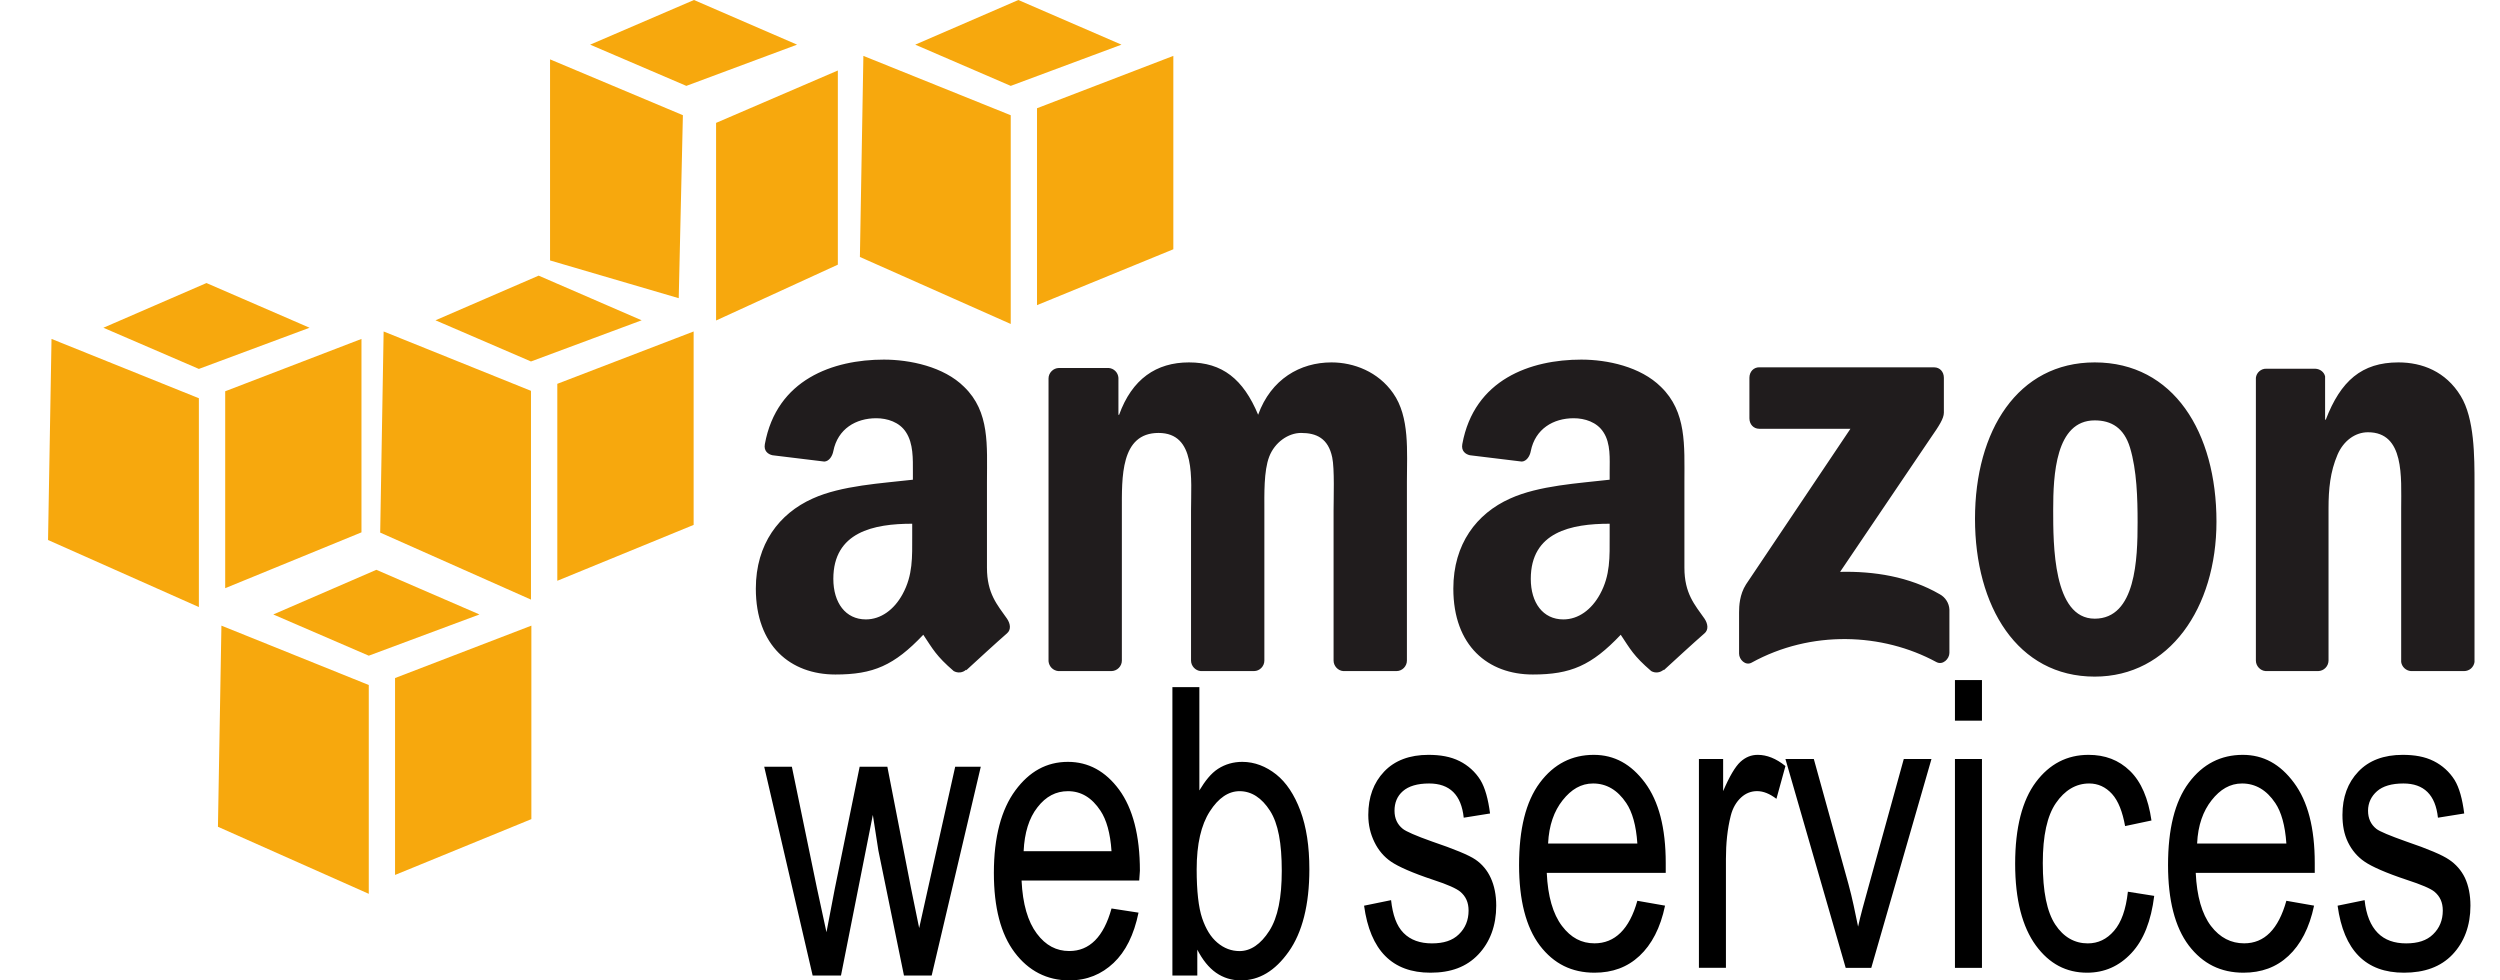 <svg width="51" height="20" viewBox="0 0 51 20" fill="none" xmlns="http://www.w3.org/2000/svg">
<path d="M18.031 7.336C16.997 7.336 15.844 7.738 15.603 9.06C15.577 9.201 15.669 9.267 15.758 9.287L16.817 9.416C16.915 9.41 16.981 9.304 17 9.202C17.091 8.747 17.461 8.532 17.875 8.532C18.099 8.532 18.349 8.61 18.482 8.817C18.634 9.048 18.623 9.363 18.623 9.629V9.786C17.994 9.859 17.166 9.903 16.577 10.171C15.897 10.476 15.419 11.096 15.419 12.008C15.419 13.177 16.129 13.76 17.042 13.76C17.814 13.76 18.24 13.577 18.835 12.949C19.033 13.245 19.096 13.379 19.456 13.69C19.496 13.712 19.542 13.722 19.588 13.717C19.634 13.712 19.676 13.692 19.71 13.661V13.675C19.927 13.476 20.321 13.113 20.543 12.92C20.631 12.845 20.612 12.723 20.543 12.621C20.344 12.337 20.134 12.109 20.134 11.581V9.829C20.134 9.087 20.196 8.402 19.668 7.892C19.252 7.478 18.558 7.336 18.031 7.336ZM32.258 7.336C31.225 7.336 30.073 7.738 29.831 9.06C29.805 9.201 29.897 9.267 29.986 9.287L31.045 9.416C31.143 9.41 31.21 9.304 31.228 9.202C31.319 8.747 31.69 8.532 32.103 8.532C32.328 8.532 32.578 8.61 32.71 8.817C32.862 9.048 32.837 9.363 32.837 9.629V9.786C32.208 9.859 31.394 9.903 30.805 10.171C30.124 10.476 29.648 11.096 29.648 12.008C29.648 13.177 30.357 13.76 31.27 13.76C32.041 13.76 32.468 13.577 33.063 12.949C33.26 13.245 33.324 13.379 33.685 13.69C33.725 13.713 33.771 13.722 33.816 13.717C33.862 13.712 33.905 13.692 33.939 13.661V13.675C34.156 13.476 34.55 13.113 34.772 12.92C34.86 12.845 34.84 12.723 34.772 12.621C34.573 12.337 34.362 12.109 34.362 11.581V9.829C34.362 9.087 34.41 8.402 33.883 7.892C33.465 7.478 32.786 7.336 32.258 7.336ZM24.255 7.393C23.587 7.393 23.093 7.733 22.83 8.462H22.816V7.707C22.812 7.655 22.79 7.606 22.754 7.57C22.718 7.533 22.669 7.511 22.618 7.507H21.602C21.546 7.508 21.492 7.531 21.453 7.571C21.413 7.611 21.39 7.665 21.39 7.721V13.49C21.395 13.541 21.417 13.589 21.453 13.626C21.489 13.662 21.537 13.685 21.588 13.69H22.674C22.73 13.689 22.784 13.666 22.823 13.626C22.863 13.586 22.886 13.532 22.886 13.476V10.413C22.886 9.745 22.854 8.832 23.634 8.832C24.404 8.832 24.297 9.771 24.297 10.413V13.476C24.297 13.585 24.386 13.682 24.495 13.69H25.582C25.697 13.69 25.793 13.592 25.793 13.476V10.413C25.793 10.086 25.78 9.608 25.892 9.316C26.004 9.025 26.278 8.832 26.542 8.832C26.855 8.832 27.096 8.942 27.177 9.33C27.227 9.561 27.205 10.171 27.205 10.413V13.476C27.205 13.585 27.294 13.682 27.402 13.69H28.489C28.605 13.69 28.701 13.592 28.701 13.476V9.829C28.701 9.209 28.762 8.506 28.419 8.02C28.114 7.583 27.617 7.393 27.162 7.393C26.524 7.393 25.929 7.733 25.666 8.461C25.363 7.733 24.934 7.393 24.255 7.393ZM42.732 7.393C41.161 7.393 40.29 8.787 40.29 10.584C40.29 12.369 41.151 13.803 42.732 13.803C44.252 13.803 45.216 12.402 45.216 10.641C45.216 8.82 44.342 7.393 42.732 7.393ZM48.928 7.393C48.178 7.393 47.749 7.772 47.446 8.561H47.432V7.678C47.412 7.589 47.329 7.527 47.234 7.522H46.232C46.18 7.52 46.13 7.539 46.091 7.573C46.051 7.607 46.026 7.655 46.02 7.707V13.476C46.02 13.585 46.109 13.682 46.218 13.69H47.291C47.346 13.689 47.4 13.666 47.439 13.626C47.479 13.586 47.501 13.532 47.502 13.476V10.37C47.502 9.981 47.535 9.626 47.686 9.274C47.807 8.994 48.043 8.818 48.307 8.818C49.056 8.818 48.984 9.738 48.984 10.37V13.505C48.991 13.554 49.015 13.599 49.051 13.632C49.087 13.666 49.133 13.686 49.182 13.69H50.269C50.32 13.69 50.37 13.671 50.409 13.637C50.447 13.603 50.473 13.556 50.48 13.505V9.872C50.48 9.314 50.481 8.538 50.198 8.077C49.894 7.579 49.413 7.393 48.928 7.393ZM35.886 7.493C35.776 7.493 35.688 7.581 35.688 7.707V8.533C35.688 8.657 35.773 8.746 35.886 8.747H37.749L35.618 11.923C35.488 12.128 35.477 12.36 35.477 12.493V13.334C35.477 13.455 35.607 13.586 35.731 13.519C36.946 12.849 38.401 12.909 39.5 13.505C39.633 13.578 39.768 13.44 39.768 13.319V12.436C39.765 12.371 39.745 12.307 39.71 12.253C39.676 12.198 39.627 12.153 39.57 12.122C38.947 11.761 38.223 11.65 37.538 11.666L39.387 8.932C39.558 8.686 39.654 8.538 39.655 8.419V7.707C39.655 7.584 39.572 7.494 39.458 7.494H35.886V7.493ZM42.732 8.576C43.075 8.576 43.33 8.731 43.452 9.131C43.592 9.593 43.607 10.169 43.607 10.655C43.607 11.396 43.573 12.621 42.732 12.621C41.882 12.621 41.885 11.104 41.885 10.399C41.885 9.696 41.932 8.576 42.732 8.576ZM18.609 10.684V10.926C18.609 11.364 18.625 11.733 18.412 12.122C18.239 12.439 17.968 12.636 17.664 12.636C17.248 12.636 17 12.295 17 11.809C17 10.851 17.825 10.684 18.609 10.684ZM32.837 10.684V10.926C32.837 11.364 32.853 11.733 32.64 12.122C32.467 12.439 32.198 12.636 31.892 12.636C31.475 12.636 31.228 12.295 31.228 11.809C31.228 10.851 32.052 10.684 32.837 10.684Z" fill="#201C1D"/>
<path d="M39.881 13.874V14.701H40.432V13.874H39.881ZM23.917 14.017V19.901H24.425V19.373C24.533 19.582 24.657 19.738 24.806 19.843C24.956 19.948 25.127 20 25.314 20C25.687 20 26.01 19.808 26.288 19.416C26.567 19.024 26.711 18.456 26.711 17.735C26.711 17.263 26.651 16.871 26.528 16.539C26.404 16.208 26.239 15.961 26.034 15.798C25.828 15.635 25.594 15.542 25.343 15.542C25.163 15.542 24.995 15.589 24.848 15.684C24.702 15.778 24.583 15.933 24.467 16.125V14.017H23.917ZM29.139 15.399C28.757 15.399 28.452 15.513 28.236 15.741C28.021 15.968 27.913 16.261 27.913 16.624C27.913 16.835 27.958 17.014 28.039 17.18C28.119 17.345 28.234 17.48 28.378 17.578C28.522 17.677 28.811 17.807 29.239 17.949C29.535 18.045 29.712 18.127 29.79 18.191C29.901 18.285 29.959 18.407 29.959 18.576C29.959 18.771 29.892 18.934 29.761 19.06C29.631 19.188 29.449 19.245 29.211 19.245C28.972 19.245 28.776 19.178 28.632 19.032C28.488 18.886 28.411 18.663 28.378 18.363L27.827 18.476C27.952 19.39 28.404 19.844 29.182 19.843C29.598 19.843 29.916 19.725 30.156 19.473C30.396 19.221 30.523 18.883 30.523 18.476C30.523 18.256 30.484 18.066 30.41 17.907C30.342 17.757 30.235 17.628 30.1 17.536C29.966 17.444 29.667 17.321 29.211 17.166C28.879 17.048 28.685 16.962 28.618 16.909C28.505 16.819 28.448 16.696 28.448 16.539C28.448 16.378 28.501 16.242 28.618 16.14C28.735 16.037 28.915 15.983 29.154 15.983C29.575 15.983 29.811 16.216 29.86 16.681L30.397 16.595C30.359 16.302 30.296 16.069 30.199 15.911C30.096 15.746 29.949 15.614 29.776 15.527C29.591 15.434 29.381 15.399 29.139 15.399ZM32.513 15.399C32.072 15.399 31.7 15.582 31.412 15.969C31.125 16.355 30.989 16.915 30.989 17.649C30.989 18.357 31.128 18.912 31.412 19.288C31.698 19.663 32.066 19.843 32.528 19.843C32.894 19.843 33.197 19.732 33.445 19.501C33.693 19.27 33.873 18.93 33.967 18.475L33.402 18.376C33.24 18.958 32.941 19.244 32.528 19.244C32.264 19.244 32.048 19.132 31.864 18.889C31.68 18.645 31.575 18.284 31.554 17.806H33.981V17.607C33.981 16.887 33.839 16.348 33.558 15.968C33.276 15.589 32.934 15.399 32.513 15.399ZM35.858 15.399C35.727 15.399 35.612 15.444 35.505 15.541C35.399 15.638 35.28 15.84 35.152 16.139V15.484H34.658V19.743H35.209V17.521C35.209 17.211 35.238 16.913 35.308 16.638C35.348 16.48 35.423 16.356 35.519 16.268C35.616 16.179 35.727 16.139 35.844 16.139C35.973 16.139 36.102 16.192 36.239 16.296L36.423 15.627C36.231 15.472 36.043 15.399 35.858 15.399ZM42.605 15.399C42.169 15.399 41.81 15.584 41.532 15.955C41.255 16.325 41.109 16.881 41.109 17.621C41.109 18.356 41.257 18.912 41.532 19.288C41.807 19.663 42.152 19.843 42.577 19.843C42.928 19.843 43.23 19.712 43.48 19.444C43.731 19.177 43.883 18.784 43.946 18.276L43.409 18.191C43.369 18.554 43.276 18.816 43.127 18.988C42.979 19.161 42.8 19.245 42.591 19.245C42.324 19.245 42.097 19.119 41.927 18.86C41.757 18.601 41.673 18.186 41.673 17.607C41.673 17.045 41.763 16.64 41.941 16.382C42.119 16.123 42.347 15.983 42.619 15.983C42.8 15.983 42.955 16.054 43.085 16.196C43.215 16.339 43.3 16.564 43.352 16.852L43.89 16.738C43.825 16.289 43.682 15.951 43.452 15.727C43.221 15.502 42.941 15.399 42.605 15.399ZM45.753 15.399C45.311 15.399 44.939 15.582 44.651 15.969C44.364 16.355 44.228 16.915 44.228 17.649C44.228 18.357 44.367 18.912 44.651 19.288C44.937 19.663 45.306 19.843 45.767 19.843C46.132 19.843 46.437 19.732 46.684 19.501C46.932 19.27 47.112 18.93 47.207 18.475L46.642 18.376C46.479 18.958 46.194 19.244 45.781 19.244C45.517 19.244 45.288 19.132 45.103 18.889C44.919 18.645 44.815 18.284 44.793 17.806H47.221V17.607C47.221 16.887 47.079 16.348 46.797 15.968C46.517 15.589 46.174 15.399 45.753 15.399ZM49.014 15.399C48.63 15.399 48.326 15.513 48.11 15.741C47.894 15.968 47.786 16.261 47.786 16.624C47.786 16.835 47.818 17.014 47.898 17.18C47.978 17.345 48.093 17.48 48.238 17.578C48.381 17.677 48.671 17.807 49.099 17.949C49.394 18.045 49.586 18.127 49.663 18.191C49.775 18.285 49.833 18.407 49.833 18.576C49.833 18.771 49.766 18.934 49.635 19.06C49.505 19.188 49.323 19.245 49.085 19.245C48.846 19.245 48.65 19.178 48.506 19.032C48.362 18.886 48.269 18.663 48.238 18.363L47.687 18.476C47.812 19.39 48.262 19.844 49.042 19.843C49.458 19.843 49.79 19.725 50.03 19.473C50.27 19.221 50.397 18.883 50.397 18.476C50.397 18.256 50.358 18.066 50.284 17.907C50.211 17.756 50.099 17.628 49.96 17.536C49.826 17.444 49.541 17.321 49.085 17.166C48.753 17.048 48.545 16.962 48.478 16.909C48.365 16.819 48.308 16.696 48.308 16.539C48.308 16.378 48.375 16.242 48.492 16.14C48.609 16.037 48.79 15.983 49.029 15.983C49.45 15.983 49.684 16.216 49.734 16.681L50.27 16.595C50.233 16.302 50.17 16.069 50.073 15.911C49.969 15.746 49.823 15.614 49.65 15.527C49.466 15.434 49.255 15.399 49.014 15.399ZM36.423 15.484L37.652 19.744H38.174L39.402 15.484H38.837L38.117 18.091C38.03 18.406 37.953 18.679 37.905 18.903C37.846 18.62 37.788 18.323 37.708 18.034L37.002 15.484H36.423ZM39.881 15.484V19.744H40.432V15.484H39.881ZM21.786 15.542C21.349 15.542 20.998 15.739 20.713 16.125C20.428 16.512 20.275 17.072 20.275 17.806C20.275 18.515 20.416 19.055 20.699 19.43C20.981 19.805 21.358 20 21.814 20C22.177 20 22.472 19.875 22.717 19.644C22.962 19.413 23.132 19.073 23.226 18.618L22.675 18.533C22.515 19.115 22.224 19.401 21.814 19.401C21.552 19.401 21.333 19.289 21.151 19.045C20.968 18.802 20.862 18.441 20.84 17.963H23.24L23.254 17.763C23.254 17.044 23.109 16.491 22.831 16.111C22.552 15.732 22.202 15.542 21.786 15.542ZM15.59 15.641L16.578 19.901H17.156L17.806 16.624L17.919 17.351L18.441 19.901H19.006L20.008 15.641H19.486L18.935 18.105L18.751 18.932L18.582 18.105L18.102 15.641H17.537L17.029 18.134L16.86 19.017L16.663 18.105L16.154 15.641H15.59V15.641ZM32.499 15.983C32.773 15.983 32.999 16.117 33.176 16.382C33.298 16.563 33.378 16.839 33.402 17.208H31.581C31.599 16.834 31.703 16.546 31.878 16.325C32.053 16.104 32.253 15.983 32.499 15.983ZM45.738 15.983C46.012 15.983 46.239 16.117 46.416 16.382C46.538 16.563 46.617 16.839 46.642 17.208H44.821C44.838 16.834 44.943 16.546 45.117 16.325C45.291 16.104 45.492 15.983 45.738 15.983ZM21.786 16.14C22.057 16.14 22.275 16.274 22.45 16.539C22.571 16.72 22.651 16.996 22.675 17.365H20.882C20.899 16.991 20.991 16.688 21.165 16.468C21.337 16.246 21.542 16.14 21.786 16.14ZM25.287 16.14C25.531 16.14 25.74 16.277 25.908 16.539C26.076 16.8 26.148 17.204 26.148 17.764C26.148 18.308 26.069 18.715 25.894 18.989C25.719 19.263 25.512 19.402 25.287 19.402C25.122 19.402 24.971 19.346 24.835 19.231C24.698 19.116 24.599 18.951 24.524 18.732C24.45 18.513 24.412 18.176 24.412 17.735C24.412 17.216 24.504 16.827 24.68 16.553C24.856 16.278 25.061 16.14 25.287 16.14Z" fill="black"/>
<path d="M7.678 11.624L5.575 12.535L7.523 13.376L9.781 12.535L7.678 11.624ZM4.517 12.763L4.446 16.866L7.523 18.234V13.974L4.517 12.763ZM10.84 12.763L8.059 13.832V17.849L10.84 16.71V12.763ZM14.157 0L12.039 0.911L14.001 1.752L16.26 0.911L14.157 0ZM11.221 1.211V5.313L13.846 6.083L13.931 2.35L11.221 1.211ZM17.092 1.438L14.608 2.507V6.538L17.092 5.399V1.438ZM4.212 5.774L2.109 6.686L4.057 7.526L6.315 6.686L4.212 5.774ZM1.051 6.914L0.98 11.016L4.057 12.384V8.124L1.051 6.914ZM7.374 6.914L4.594 7.982V11.999L7.374 10.86V6.914ZM10.988 5.623L8.884 6.534L10.832 7.374L13.09 6.534L10.988 5.623ZM7.826 6.762L7.756 10.865L10.832 12.232V7.973L7.826 6.762ZM14.15 6.762L11.369 7.83V11.848L14.15 10.708V6.762ZM20.774 0L18.671 0.911L20.619 1.752L22.878 0.911L20.774 0ZM17.613 1.14L17.542 5.242L20.619 6.609V2.351L17.613 1.14ZM23.936 1.14L21.155 2.208V6.225L23.936 5.085V1.14Z" fill="#F7A80D"/>
</svg>
